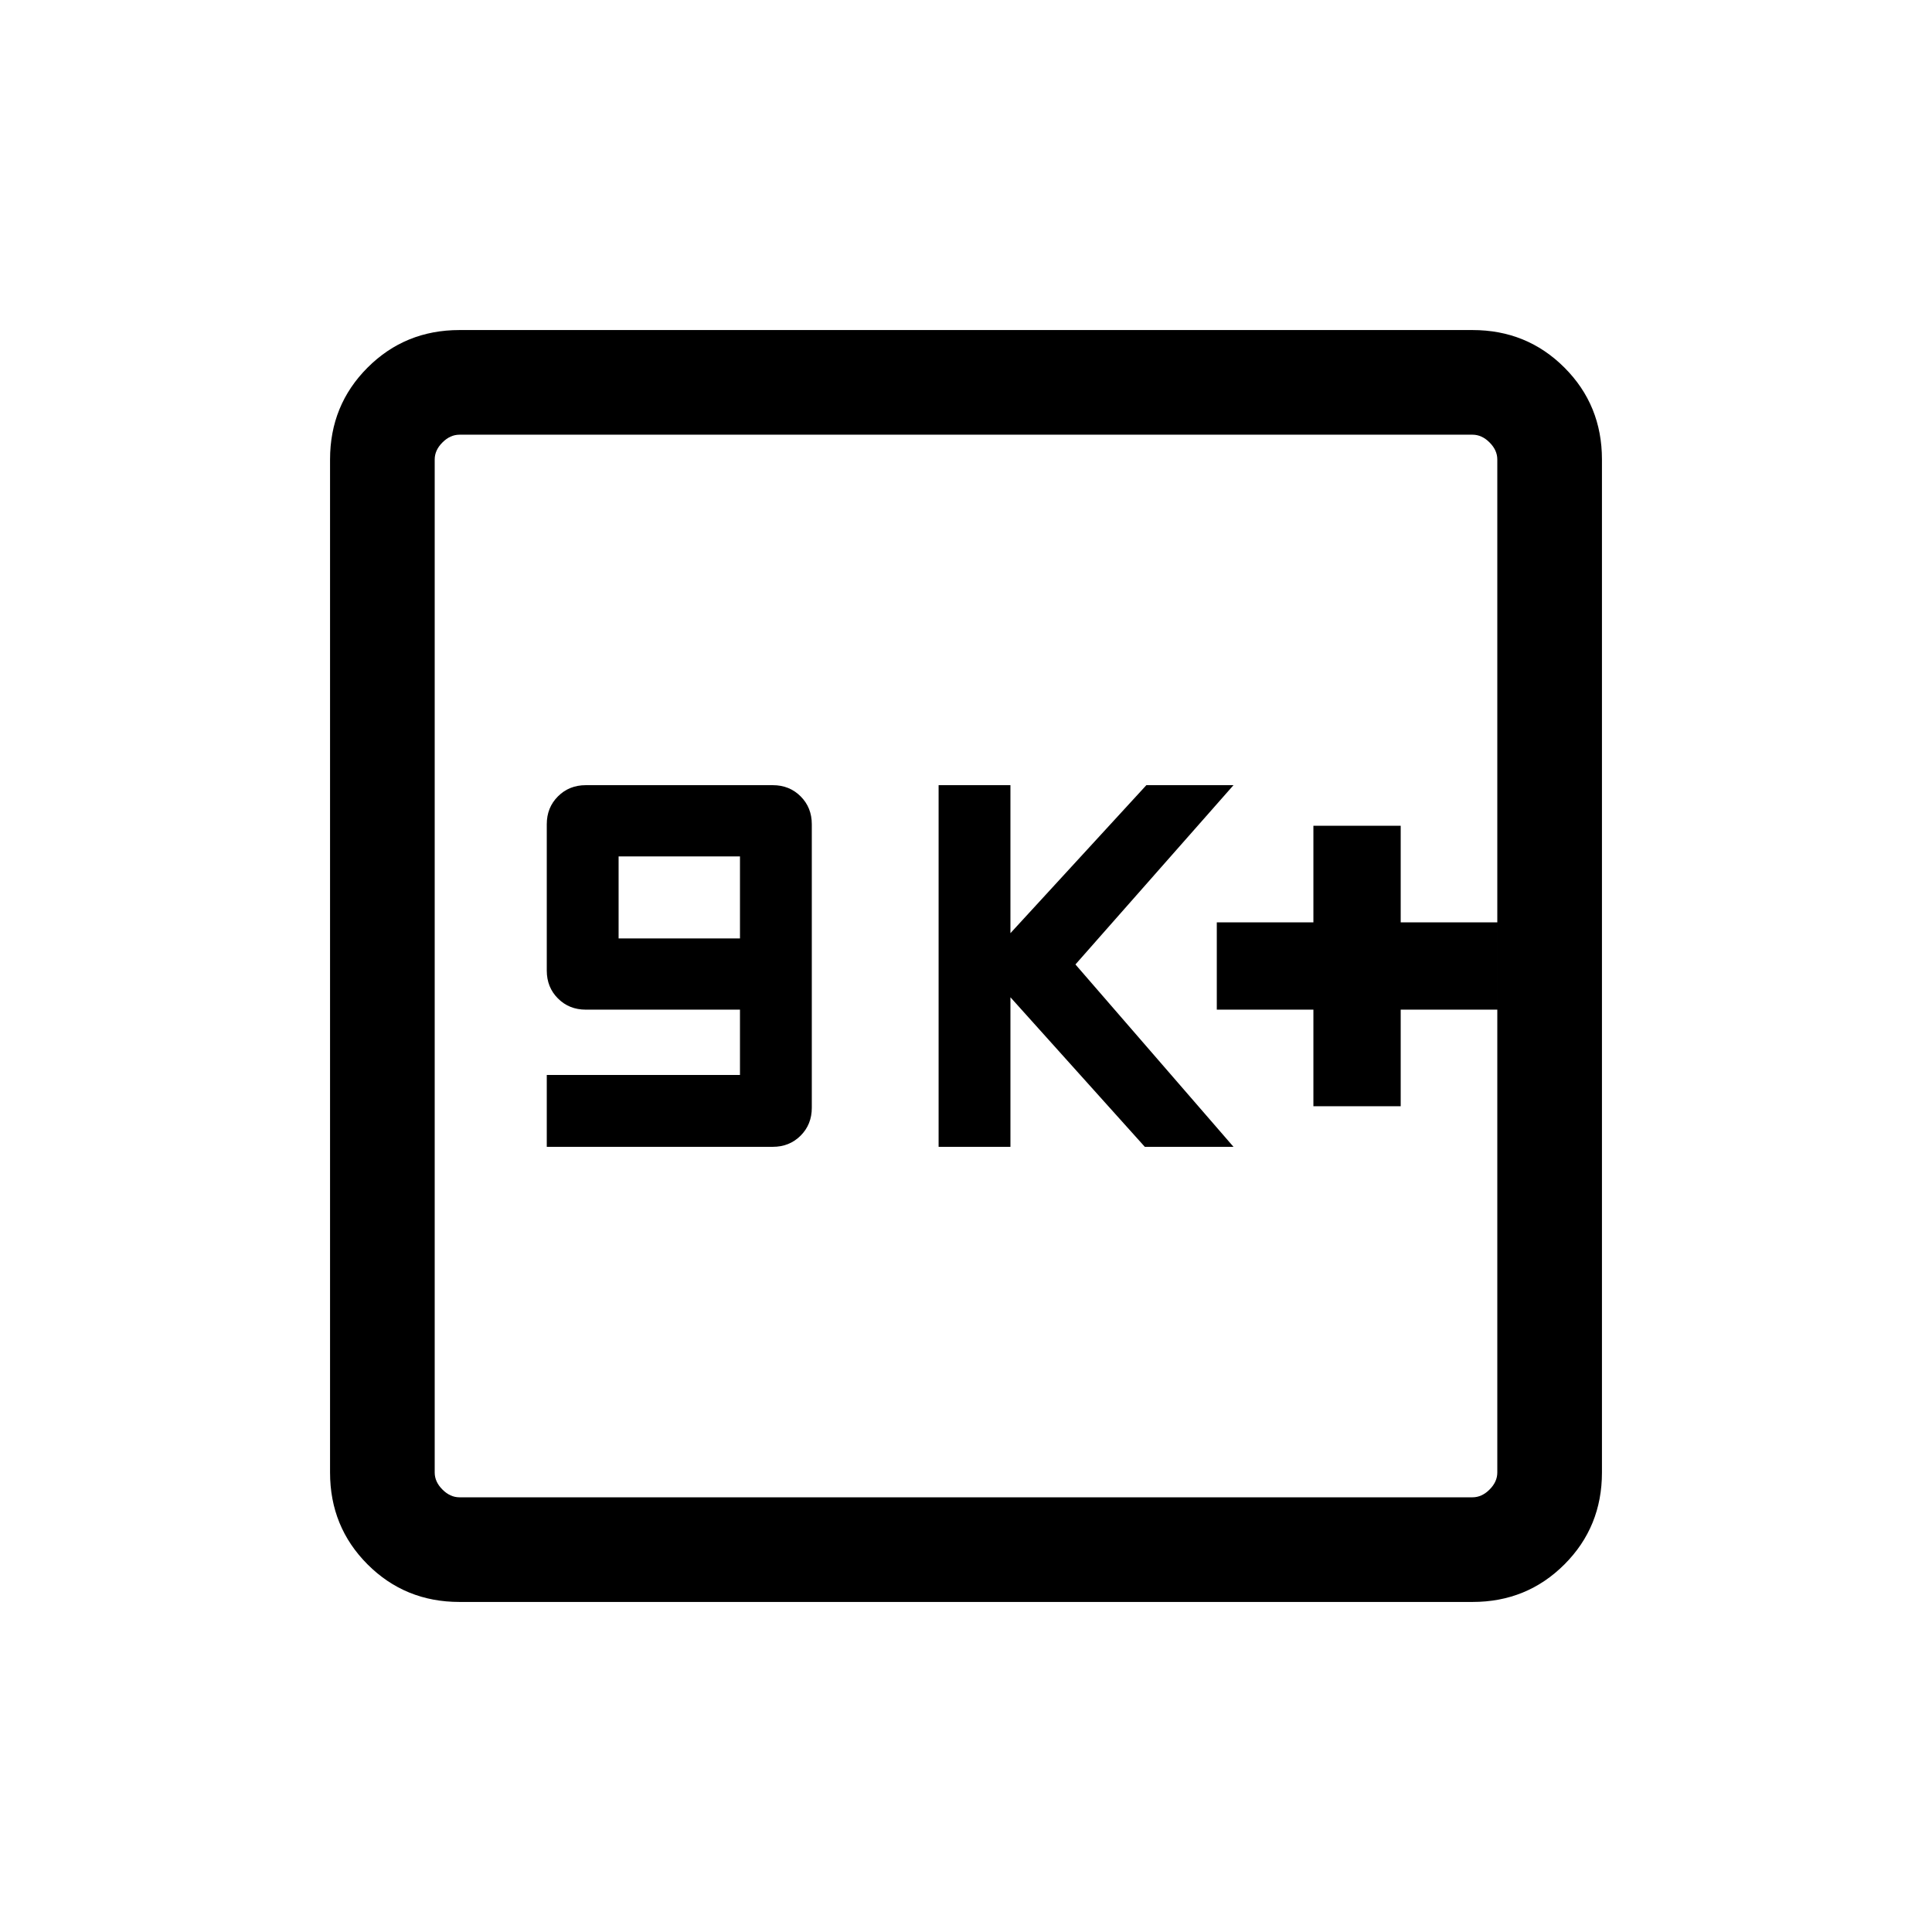 <svg xmlns="http://www.w3.org/2000/svg" height="20" viewBox="0 -960 960 960" width="20"><path d="M271.69-390.15H384q8.28 0 13.83-5.56 5.55-5.55 5.55-13.83v-140.92q0-8.28-5.55-13.83-5.55-5.56-13.83-5.56h-92.92q-8.28 0-13.83 5.56-5.56 5.55-5.56 13.83v72.77q0 8.27 5.56 13.83 5.55 5.55 13.83 5.55h76.61v32.46h-96v35.7Zm35.69-103.54v-40.77h60.31v40.77h-60.31Zm159.01 103.54h35.69v-74.31l66.77 74.31h44.07l-78.54-90.62 78.54-89.08h-43.3l-67.54 73.54v-73.54h-35.69v179.7Zm186.23-20.16H696v-48h48v-43.38h-48v-48h-43.38v48h-48v43.38h48v48ZM228.31-164q-27.01 0-45.66-18.65Q164-201.3 164-228.31v-503.38q0-27.01 18.65-45.66Q201.3-796 228.31-796h503.38q27.01 0 45.66 18.65Q796-758.7 796-731.69v503.38q0 27.01-18.65 45.66Q758.7-164 731.69-164H228.31Zm0-52h503.38q4.62 0 8.46-3.85 3.85-3.84 3.85-8.46v-503.38q0-4.62-3.85-8.46-3.84-3.85-8.46-3.85H228.31q-4.62 0-8.46 3.85-3.85 3.84-3.85 8.46v503.38q0 4.62 3.85 8.46 3.84 3.85 8.46 3.85ZM216-744v528-528Z"/></svg>